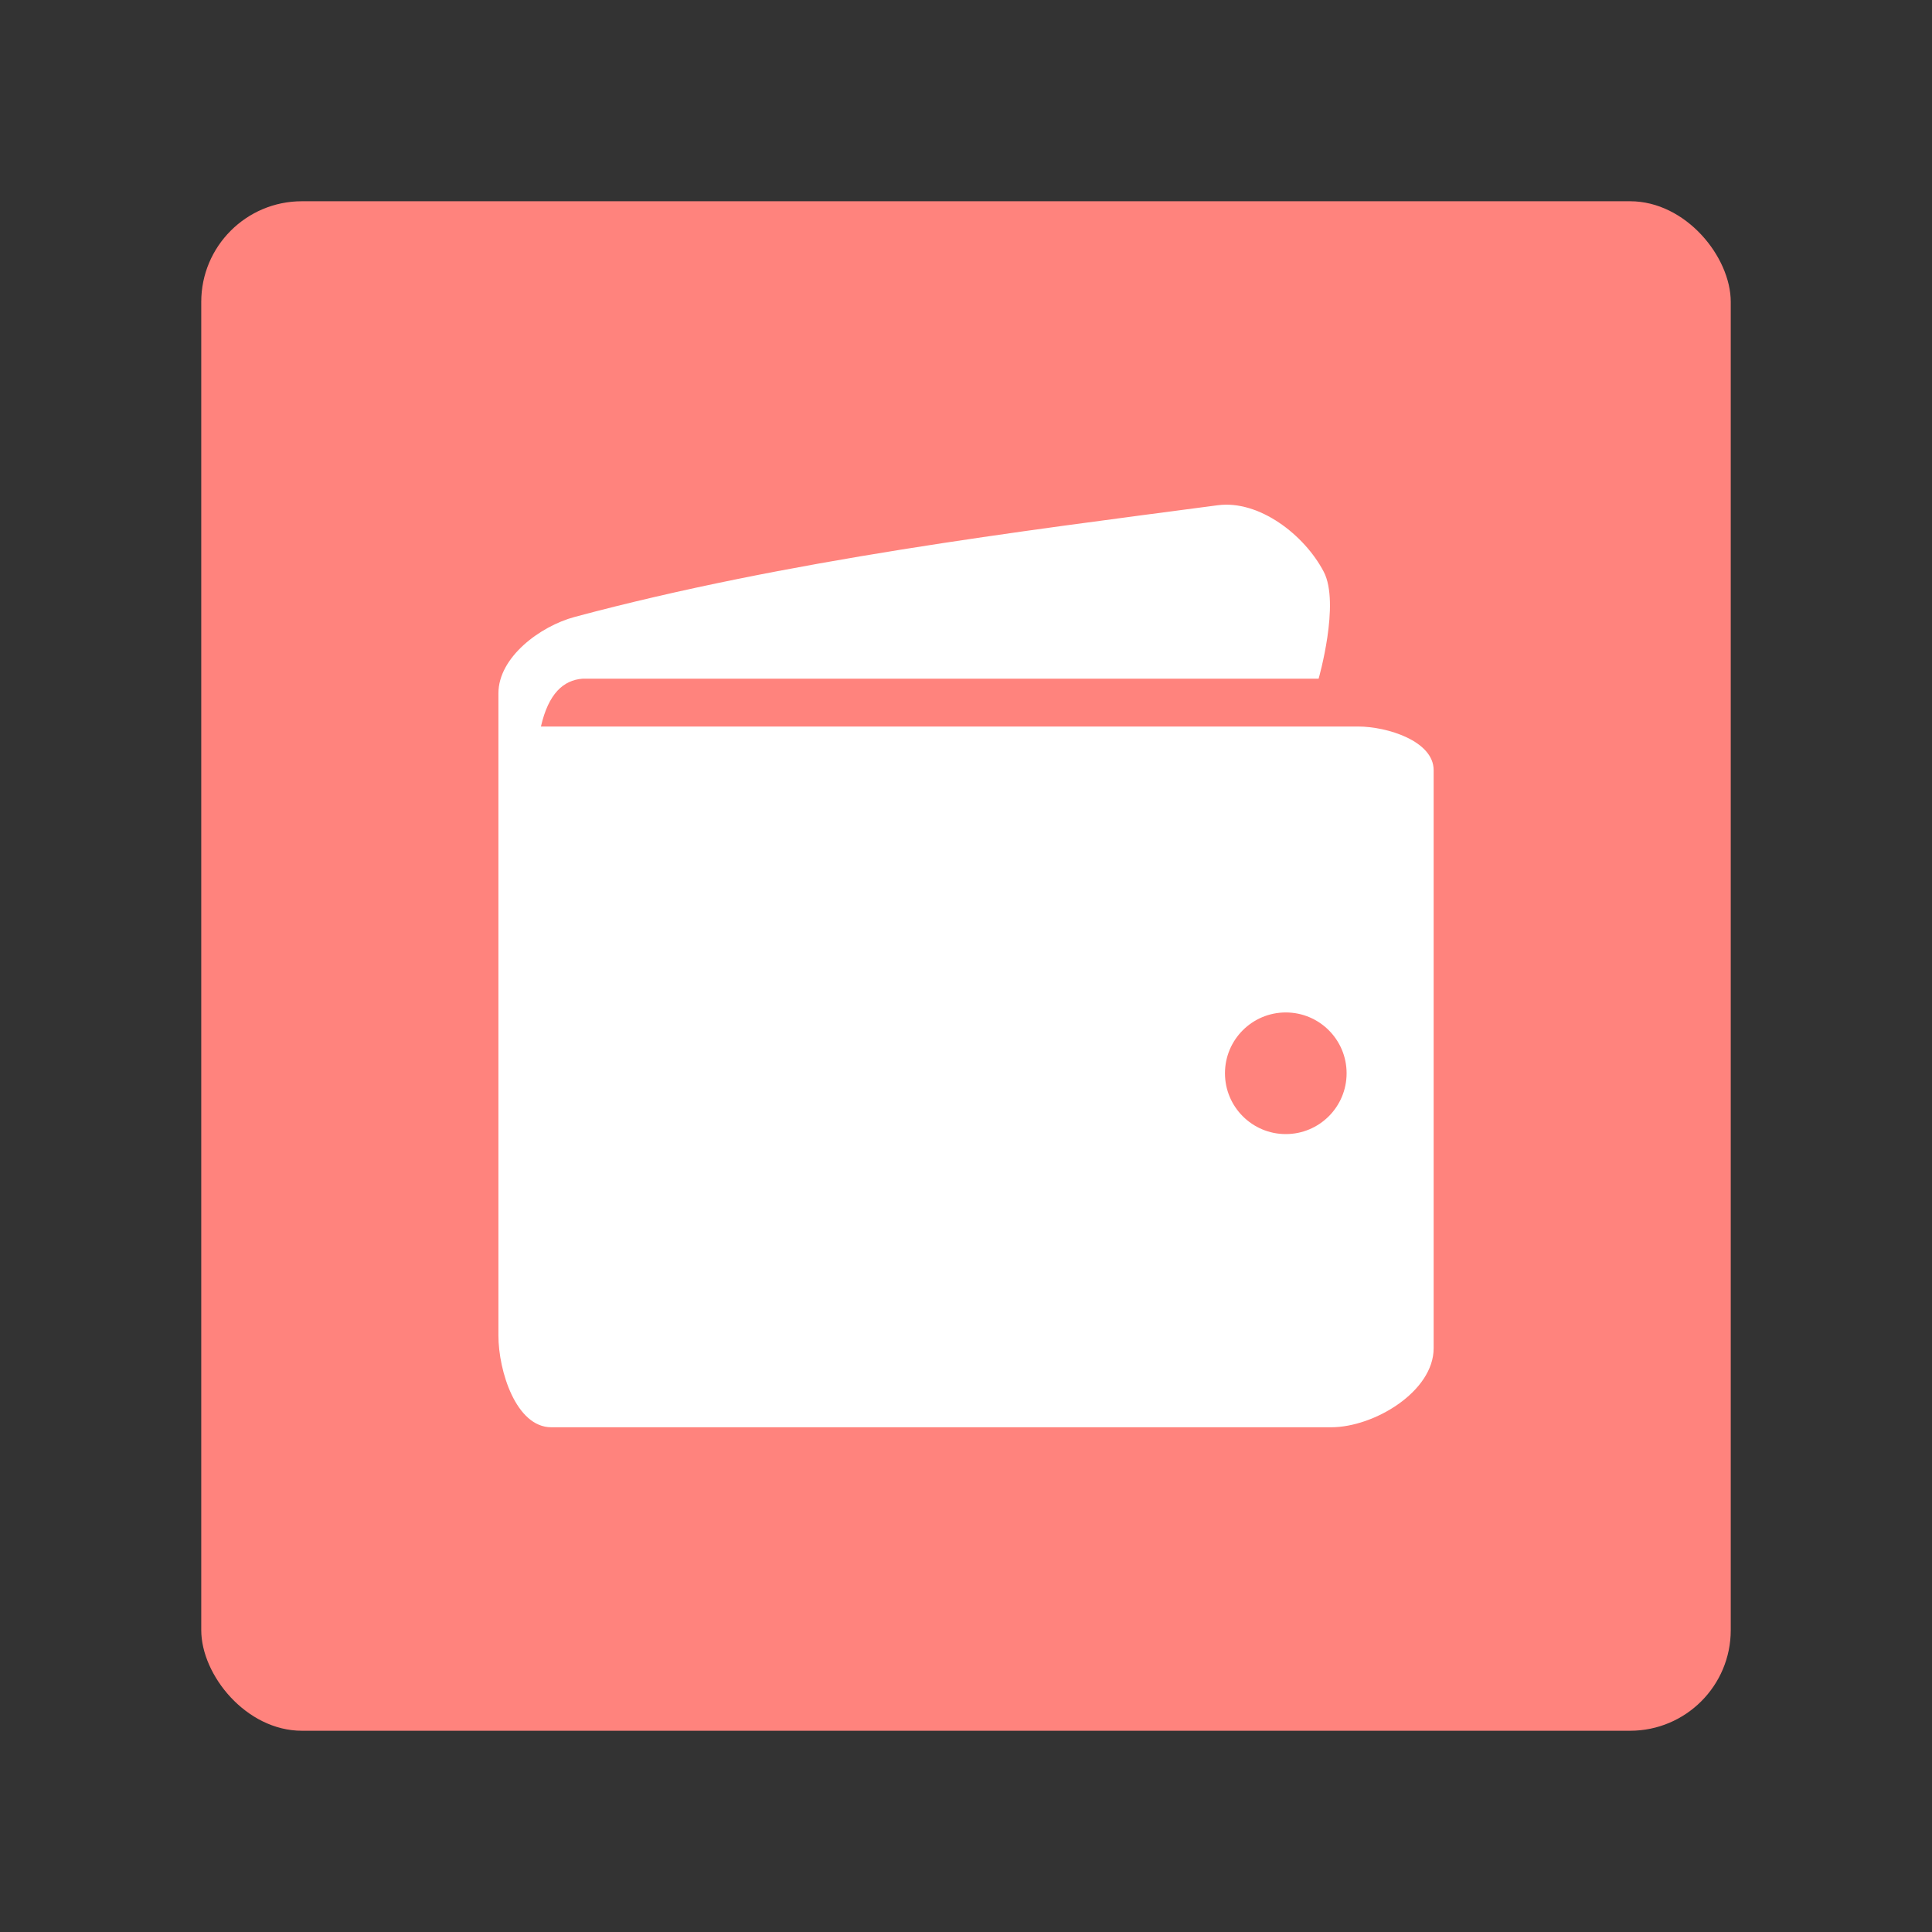 <?xml version="1.0" encoding="UTF-8"?>
<svg version="1.1" viewBox="0 0 192 192" xml:space="preserve" xmlns="http://www.w3.org/2000/svg">
	 <rect x="0" y="0" width="192" height="192" fill="#333333" stroke="none"/>
	 <rect class="a" x="20" y="20" width="152" height="152" rx="10" fill="#ff837d"/><path d="m132.28 141.84h-77.491c-3.504 0-5.256-5.6-5.256-9.104v-63.841c0-3.577 4.133-6.662 7.588-7.588 21.105-5.655 44.121-8.484 63.893-11.096 4.112-0.543 8.619 2.936 10.539 6.613 1.641 3.143-0.511 10.624-0.511 10.624h-73.152c-1.916 0.149-3.385 1.491-4.133 4.753h81.211c2.889 0 7.506 1.445 7.506 4.334v57.453c0 4.289-5.904 7.853-10.193 7.853z" fill="#fff" stroke-linecap="round" stroke-linejoin="round" stroke-width="4.133"/><circle cx="127.78" cy="106.66" r="6.044" fill="#ff837d" stroke-linecap="round" stroke-linejoin="round" stroke-width="4.133"/></svg>
